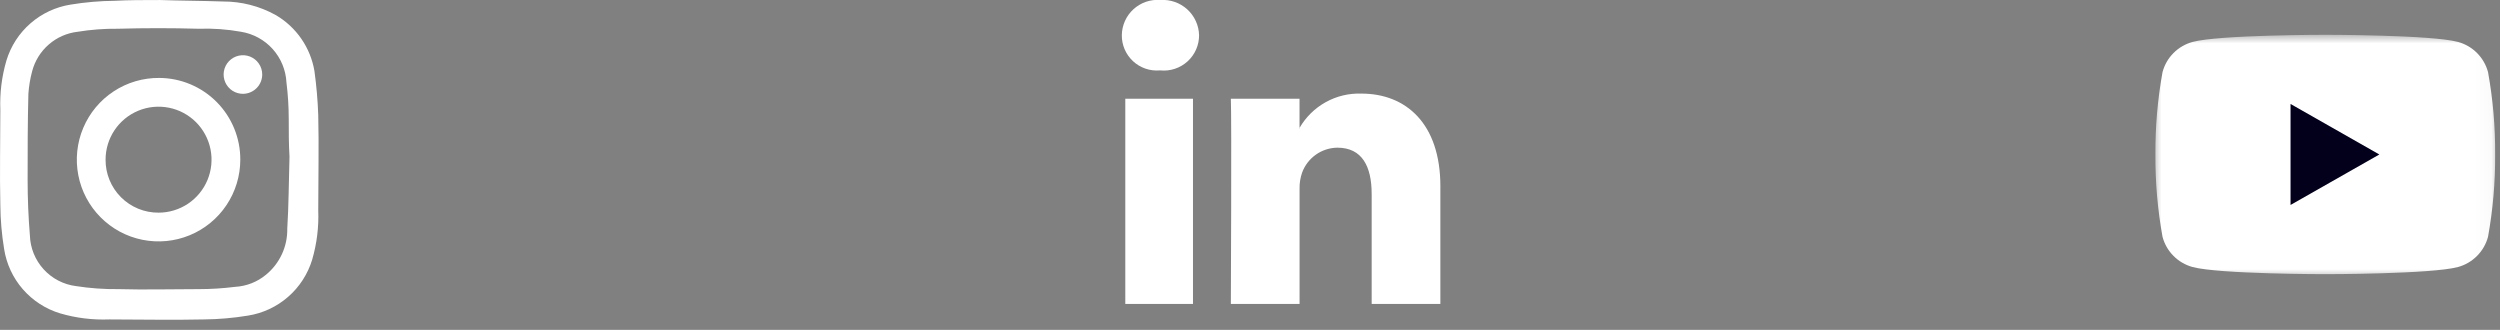 <svg width="144" height="19" viewBox="0 0 144 19" fill="none" xmlns="http://www.w3.org/2000/svg">
<rect x="0" y="0" width="144" height="19" fill="#808080" stroke="none"/>
<path d="M9.133 -0.001C10.354 0.043 11.618 0.043 12.838 0.086C13.905 0.082 14.956 0.352 15.89 0.871C16.474 1.214 16.976 1.68 17.36 2.238C17.744 2.796 18.001 3.431 18.113 4.099C18.228 4.937 18.301 5.781 18.331 6.627C18.375 8.458 18.331 10.289 18.331 12.12C18.368 13.077 18.25 14.034 17.982 14.954C17.73 15.786 17.249 16.53 16.593 17.1C15.938 17.671 15.135 18.045 14.277 18.18C13.44 18.318 12.594 18.391 11.747 18.399C9.916 18.443 8.129 18.399 6.298 18.399C5.34 18.436 4.383 18.319 3.464 18.05C2.632 17.799 1.888 17.317 1.317 16.662C0.746 16.007 0.372 15.204 0.238 14.345C0.1 13.509 0.027 12.664 0.02 11.817C-0.024 9.986 0.02 8.155 0.02 6.324C-0.018 5.367 0.1 4.41 0.369 3.49C0.62 2.658 1.101 1.914 1.757 1.344C2.412 0.773 3.215 0.399 4.074 0.264C4.909 0.127 5.755 0.054 6.602 0.046C7.43 0.002 8.259 0.002 9.13 0.002L9.133 -0.001ZM16.675 9.023C16.631 8.282 16.631 7.584 16.631 6.843C16.63 6.144 16.587 5.445 16.5 4.751C16.464 4.038 16.185 3.359 15.709 2.827C15.232 2.296 14.588 1.944 13.884 1.83C13.08 1.686 12.263 1.627 11.447 1.656C9.878 1.612 8.347 1.612 6.782 1.656C6.008 1.647 5.235 1.706 4.472 1.83C3.857 1.901 3.279 2.155 2.812 2.56C2.345 2.965 2.01 3.501 1.853 4.099C1.738 4.527 1.665 4.965 1.635 5.407C1.591 7.064 1.591 8.72 1.591 10.377C1.591 11.423 1.635 12.513 1.722 13.559C1.744 14.283 2.025 14.975 2.512 15.51C2.999 16.046 3.662 16.39 4.381 16.48C5.188 16.605 6.005 16.663 6.822 16.654C8.348 16.698 9.874 16.654 11.443 16.654C12.142 16.654 12.841 16.61 13.536 16.523C14.191 16.488 14.818 16.243 15.323 15.823C15.715 15.502 16.029 15.095 16.241 14.634C16.453 14.174 16.557 13.671 16.547 13.164C16.631 11.856 16.631 10.461 16.675 9.023Z" fill="white"/>
<path d="M13.841 9.197C13.841 10.13 13.563 11.042 13.044 11.817C12.525 12.592 11.787 13.196 10.924 13.551C10.061 13.906 9.112 13.996 8.198 13.811C7.283 13.626 6.445 13.173 5.788 12.51C5.131 11.847 4.686 11.004 4.51 10.088C4.333 9.172 4.433 8.224 4.796 7.365C5.159 6.505 5.769 5.773 6.549 5.261C7.329 4.749 8.244 4.48 9.177 4.489C10.419 4.496 11.608 4.995 12.483 5.878C13.357 6.761 13.846 7.954 13.841 9.197ZM9.133 12.249C9.736 12.249 10.326 12.07 10.828 11.735C11.33 11.399 11.721 10.923 11.952 10.365C12.183 9.807 12.244 9.194 12.126 8.602C12.008 8.01 11.717 7.466 11.291 7.039C10.864 6.612 10.32 6.321 9.728 6.204C9.136 6.086 8.522 6.146 7.965 6.377C7.407 6.608 6.93 6.999 6.595 7.501C6.26 8.003 6.081 8.593 6.081 9.197C6.078 9.598 6.155 9.996 6.308 10.368C6.46 10.739 6.685 11.077 6.969 11.361C7.253 11.645 7.59 11.869 7.962 12.022C8.333 12.174 8.731 12.252 9.133 12.249Z" fill="white"/>
<path d="M15.104 4.271C15.109 4.565 14.997 4.85 14.793 5.062C14.588 5.274 14.309 5.397 14.014 5.404C13.795 5.408 13.578 5.347 13.393 5.229C13.208 5.11 13.062 4.939 12.974 4.738C12.886 4.536 12.859 4.313 12.898 4.096C12.937 3.88 13.039 3.68 13.191 3.521C13.344 3.363 13.54 3.253 13.755 3.206C13.97 3.159 14.194 3.177 14.399 3.257C14.603 3.337 14.78 3.476 14.905 3.657C15.031 3.837 15.1 4.051 15.104 4.271Z" fill="white"/>
<path d="M82.965 10.732V17.507H79.008V11.177C79.008 9.594 78.465 8.506 77.031 8.506C76.587 8.512 76.156 8.652 75.794 8.908C75.432 9.164 75.156 9.524 75.002 9.94C74.897 10.242 74.847 10.56 74.855 10.88V17.507H70.897C70.897 17.507 70.947 6.775 70.897 5.687H74.853V7.368C74.854 7.374 74.853 7.381 74.85 7.387C74.848 7.393 74.844 7.398 74.84 7.403C74.835 7.407 74.829 7.411 74.823 7.414C74.817 7.416 74.811 7.417 74.805 7.417H74.853V7.368C75.212 6.746 75.733 6.233 76.361 5.885C76.988 5.536 77.699 5.366 78.416 5.391C80.989 5.391 82.966 7.122 82.966 10.732H82.965ZM66.843 -4.05749e-05C66.561 -0.023 66.278 0.012 66.01 0.103C65.743 0.195 65.498 0.34 65.289 0.53C65.08 0.72 64.912 0.951 64.797 1.209C64.681 1.467 64.62 1.746 64.617 2.028C64.614 2.308 64.67 2.585 64.78 2.842C64.891 3.099 65.053 3.33 65.258 3.521C65.463 3.712 65.705 3.858 65.969 3.95C66.233 4.042 66.514 4.078 66.793 4.056H66.841C67.124 4.083 67.409 4.051 67.678 3.961C67.947 3.871 68.194 3.726 68.404 3.535C68.614 3.344 68.781 3.111 68.895 2.852C69.01 2.592 69.068 2.312 69.067 2.028C69.06 1.747 68.996 1.47 68.879 1.215C68.762 0.959 68.595 0.73 68.387 0.54C68.179 0.351 67.935 0.205 67.67 0.113C67.404 0.02 67.123 -0.019 66.843 -4.05749e-05ZM64.817 17.507H68.716V5.687H64.817V17.507Z" fill="white"/>
<mask id="mask0_2015_1284" style="mask-type:luminance" maskUnits="userSpaceOnUse" x="123" y="2" width="21" height="14">
<path d="M143.962 2H123.962V16H143.962V2Z" fill="white"/>
</mask>
<g mask="url(#mask0_2015_1284)">
<path d="M143.312 4.157C143.201 3.74 142.983 3.36 142.679 3.055C142.376 2.749 141.997 2.529 141.582 2.416C140.052 2.004 133.936 2.004 133.936 2.004C133.936 2.004 127.817 2.004 126.291 2.416C125.875 2.529 125.496 2.749 125.193 3.055C124.889 3.36 124.671 3.74 124.561 4.157C124.278 5.721 124.142 7.308 124.152 8.898C124.142 10.487 124.278 12.074 124.561 13.639C124.671 14.055 124.889 14.435 125.193 14.74C125.496 15.046 125.875 15.266 126.291 15.38C127.817 15.792 133.936 15.792 133.936 15.792C133.936 15.792 140.055 15.792 141.581 15.38C141.996 15.266 142.375 15.046 142.678 14.74C142.982 14.435 143.2 14.055 143.311 13.639C143.593 12.074 143.73 10.487 143.72 8.898C143.73 7.308 143.594 5.721 143.312 4.157Z" fill="white"/>
<path d="M131.935 11.806V5.988L137.05 8.898L131.935 11.806Z" fill="#03001C"/>
</g>
</svg>
